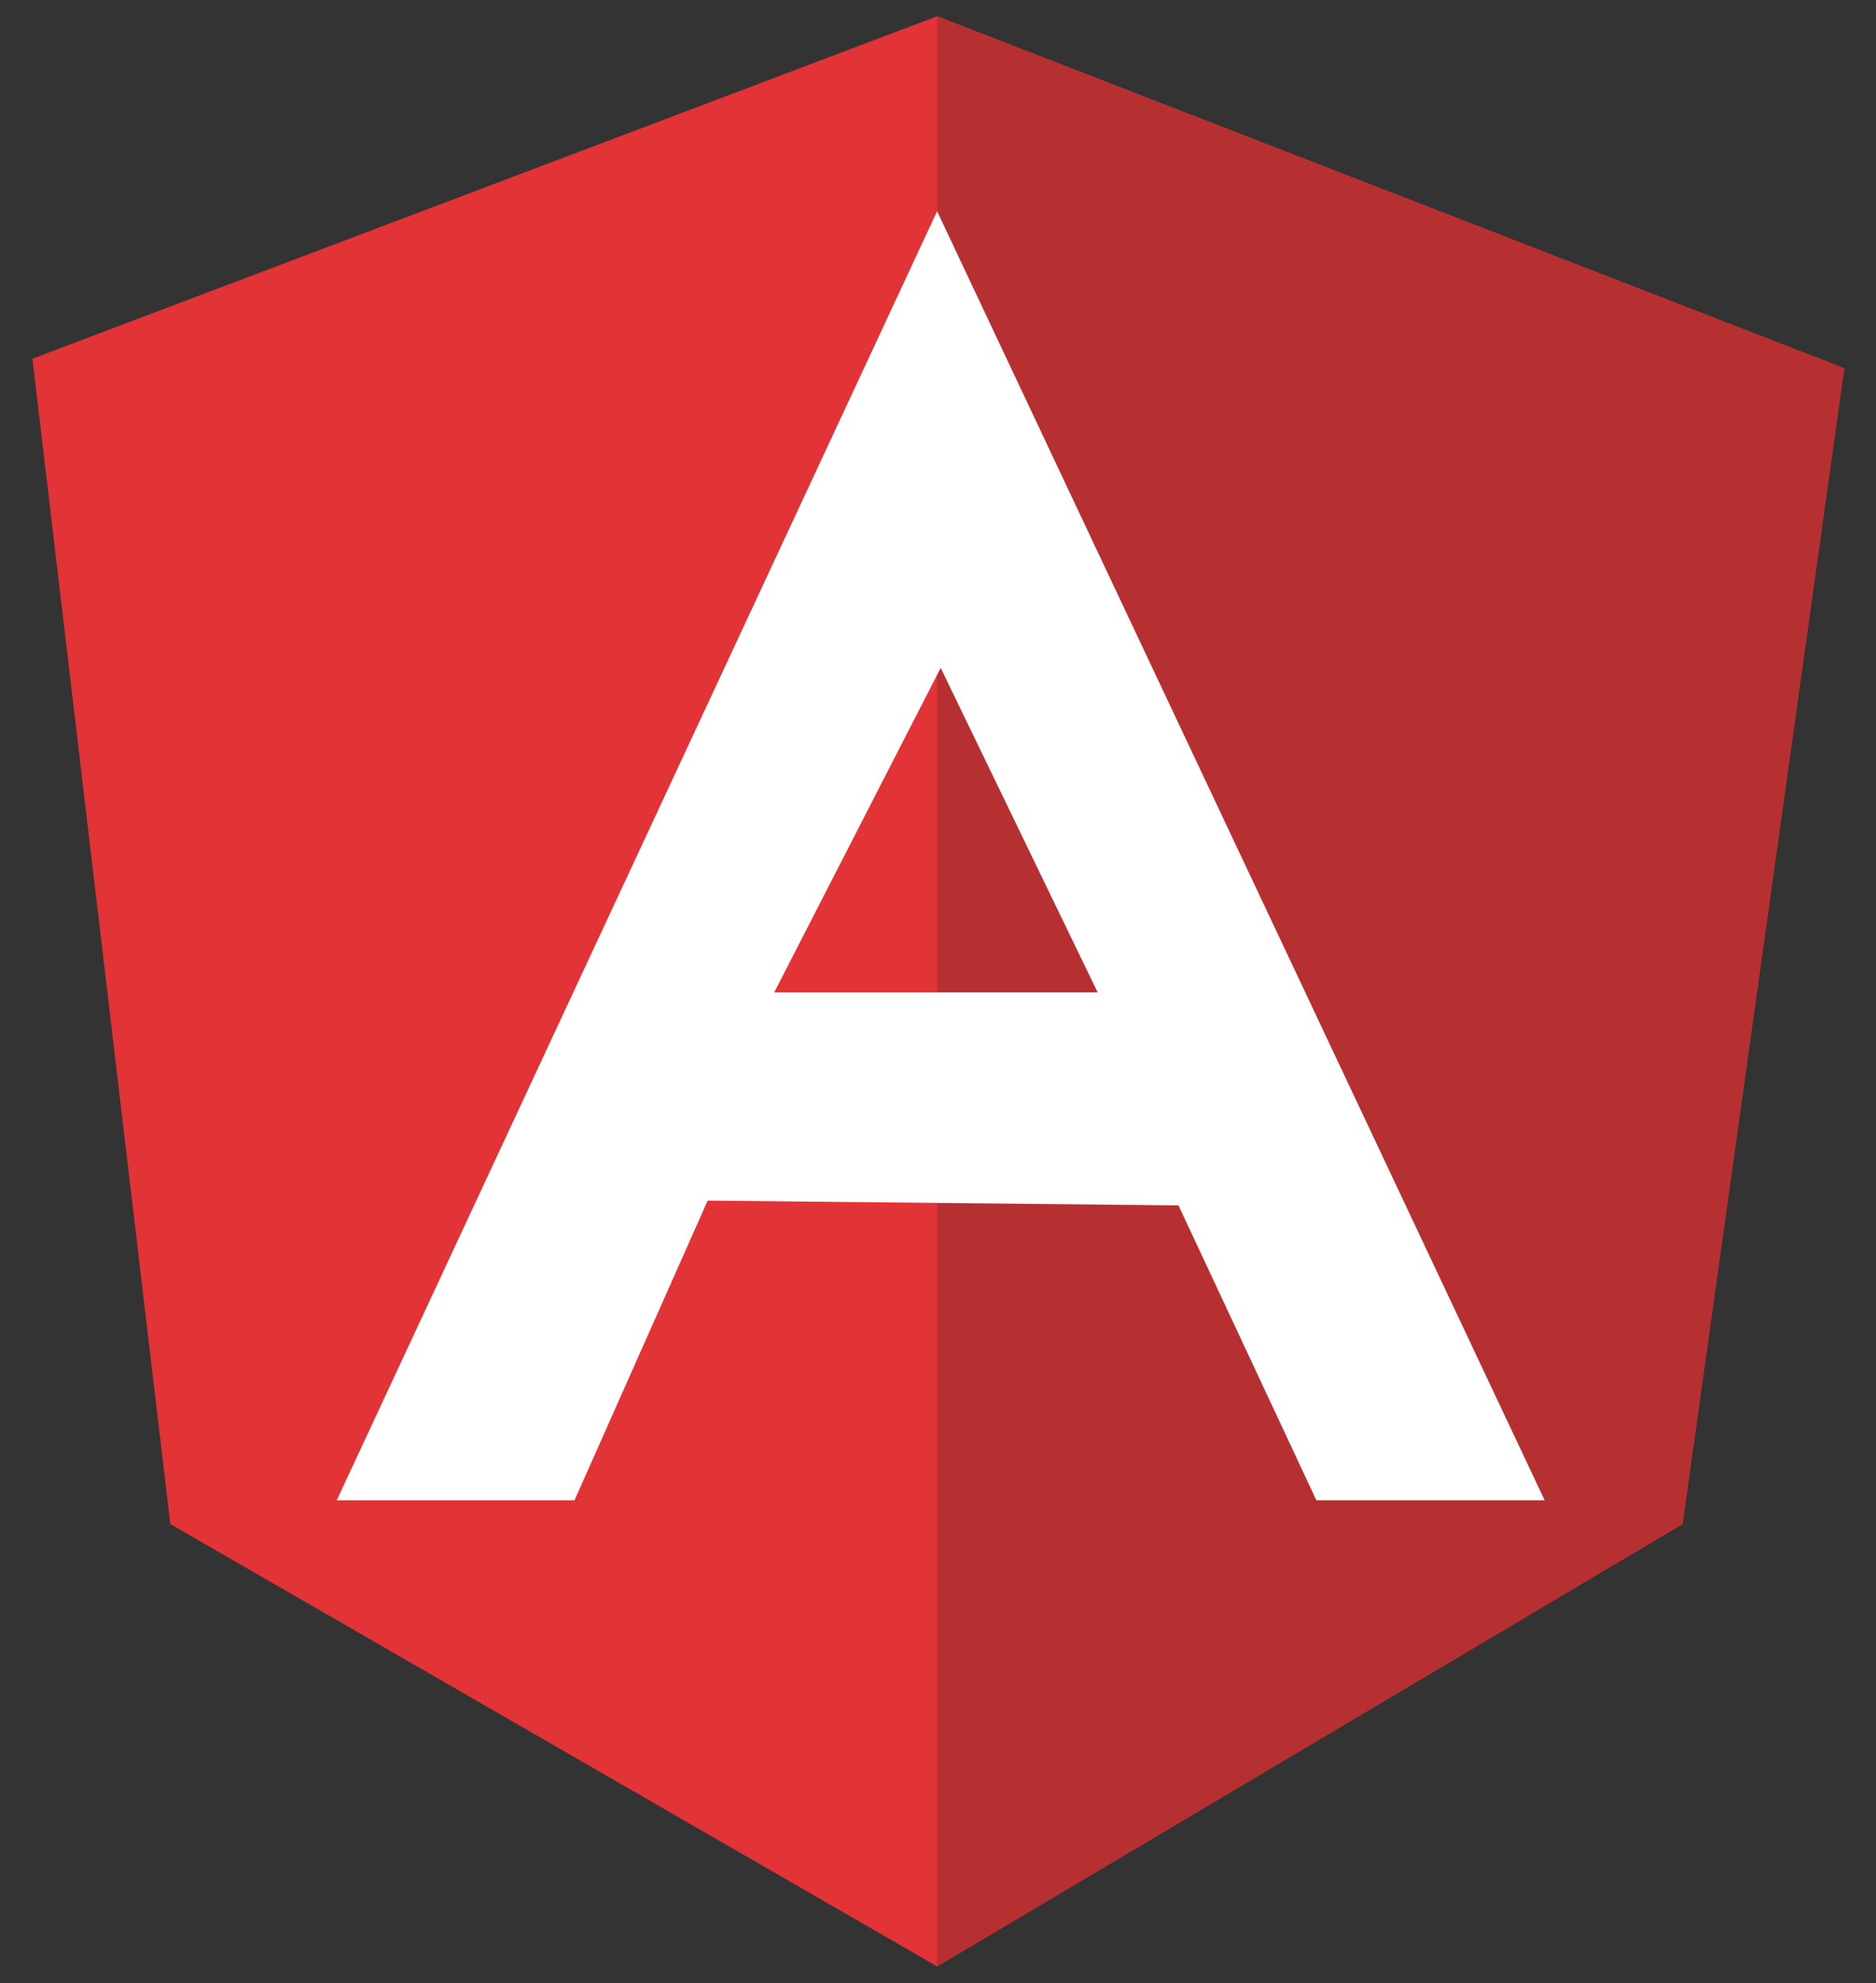 <?xml version="1.0" encoding="utf-8"?>
<!-- Generator: Adobe Illustrator 16.0.0, SVG Export Plug-In . SVG Version: 6.00 Build 0)  -->
<!DOCTYPE svg PUBLIC "-//W3C//DTD SVG 1.1//EN" "http://www.w3.org/Graphics/SVG/1.1/DTD/svg11.dtd">
<svg version="1.1" id="Layer_2" xmlns="http://www.w3.org/2000/svg" xmlns:xlink="http://www.w3.org/1999/xlink" x="0px" y="0px"
	 width="492px" height="520px" viewBox="-174 -178 492 520" enable-background="new -174 -178 492 520" xml:space="preserve">
<rect x="-174" y="-178" width="492" height="520" fill="#333333" stroke="none"/>
<polygon fill="#E23337" points="71.768,-173.739 -165.5,-83.946 -129.336,221.604 71.768,337.596 267.258,221.604 309.669,-81.453 
	"/>
<polygon fill="#B63032" points="71.768,-173.739 309.669,-81.453 267.258,221.604 71.768,337.596 "/>
<path fill="#FFFFFF" d="M231.095,215.372H171.23l-36.163-77.322l-123.471-1.248l-34.921,78.57h-62.357L71.768-122.611
	L231.095,215.372z M72.707-2.88L29.056,82.194h84.809L72.707-2.88z"/>
</svg>
